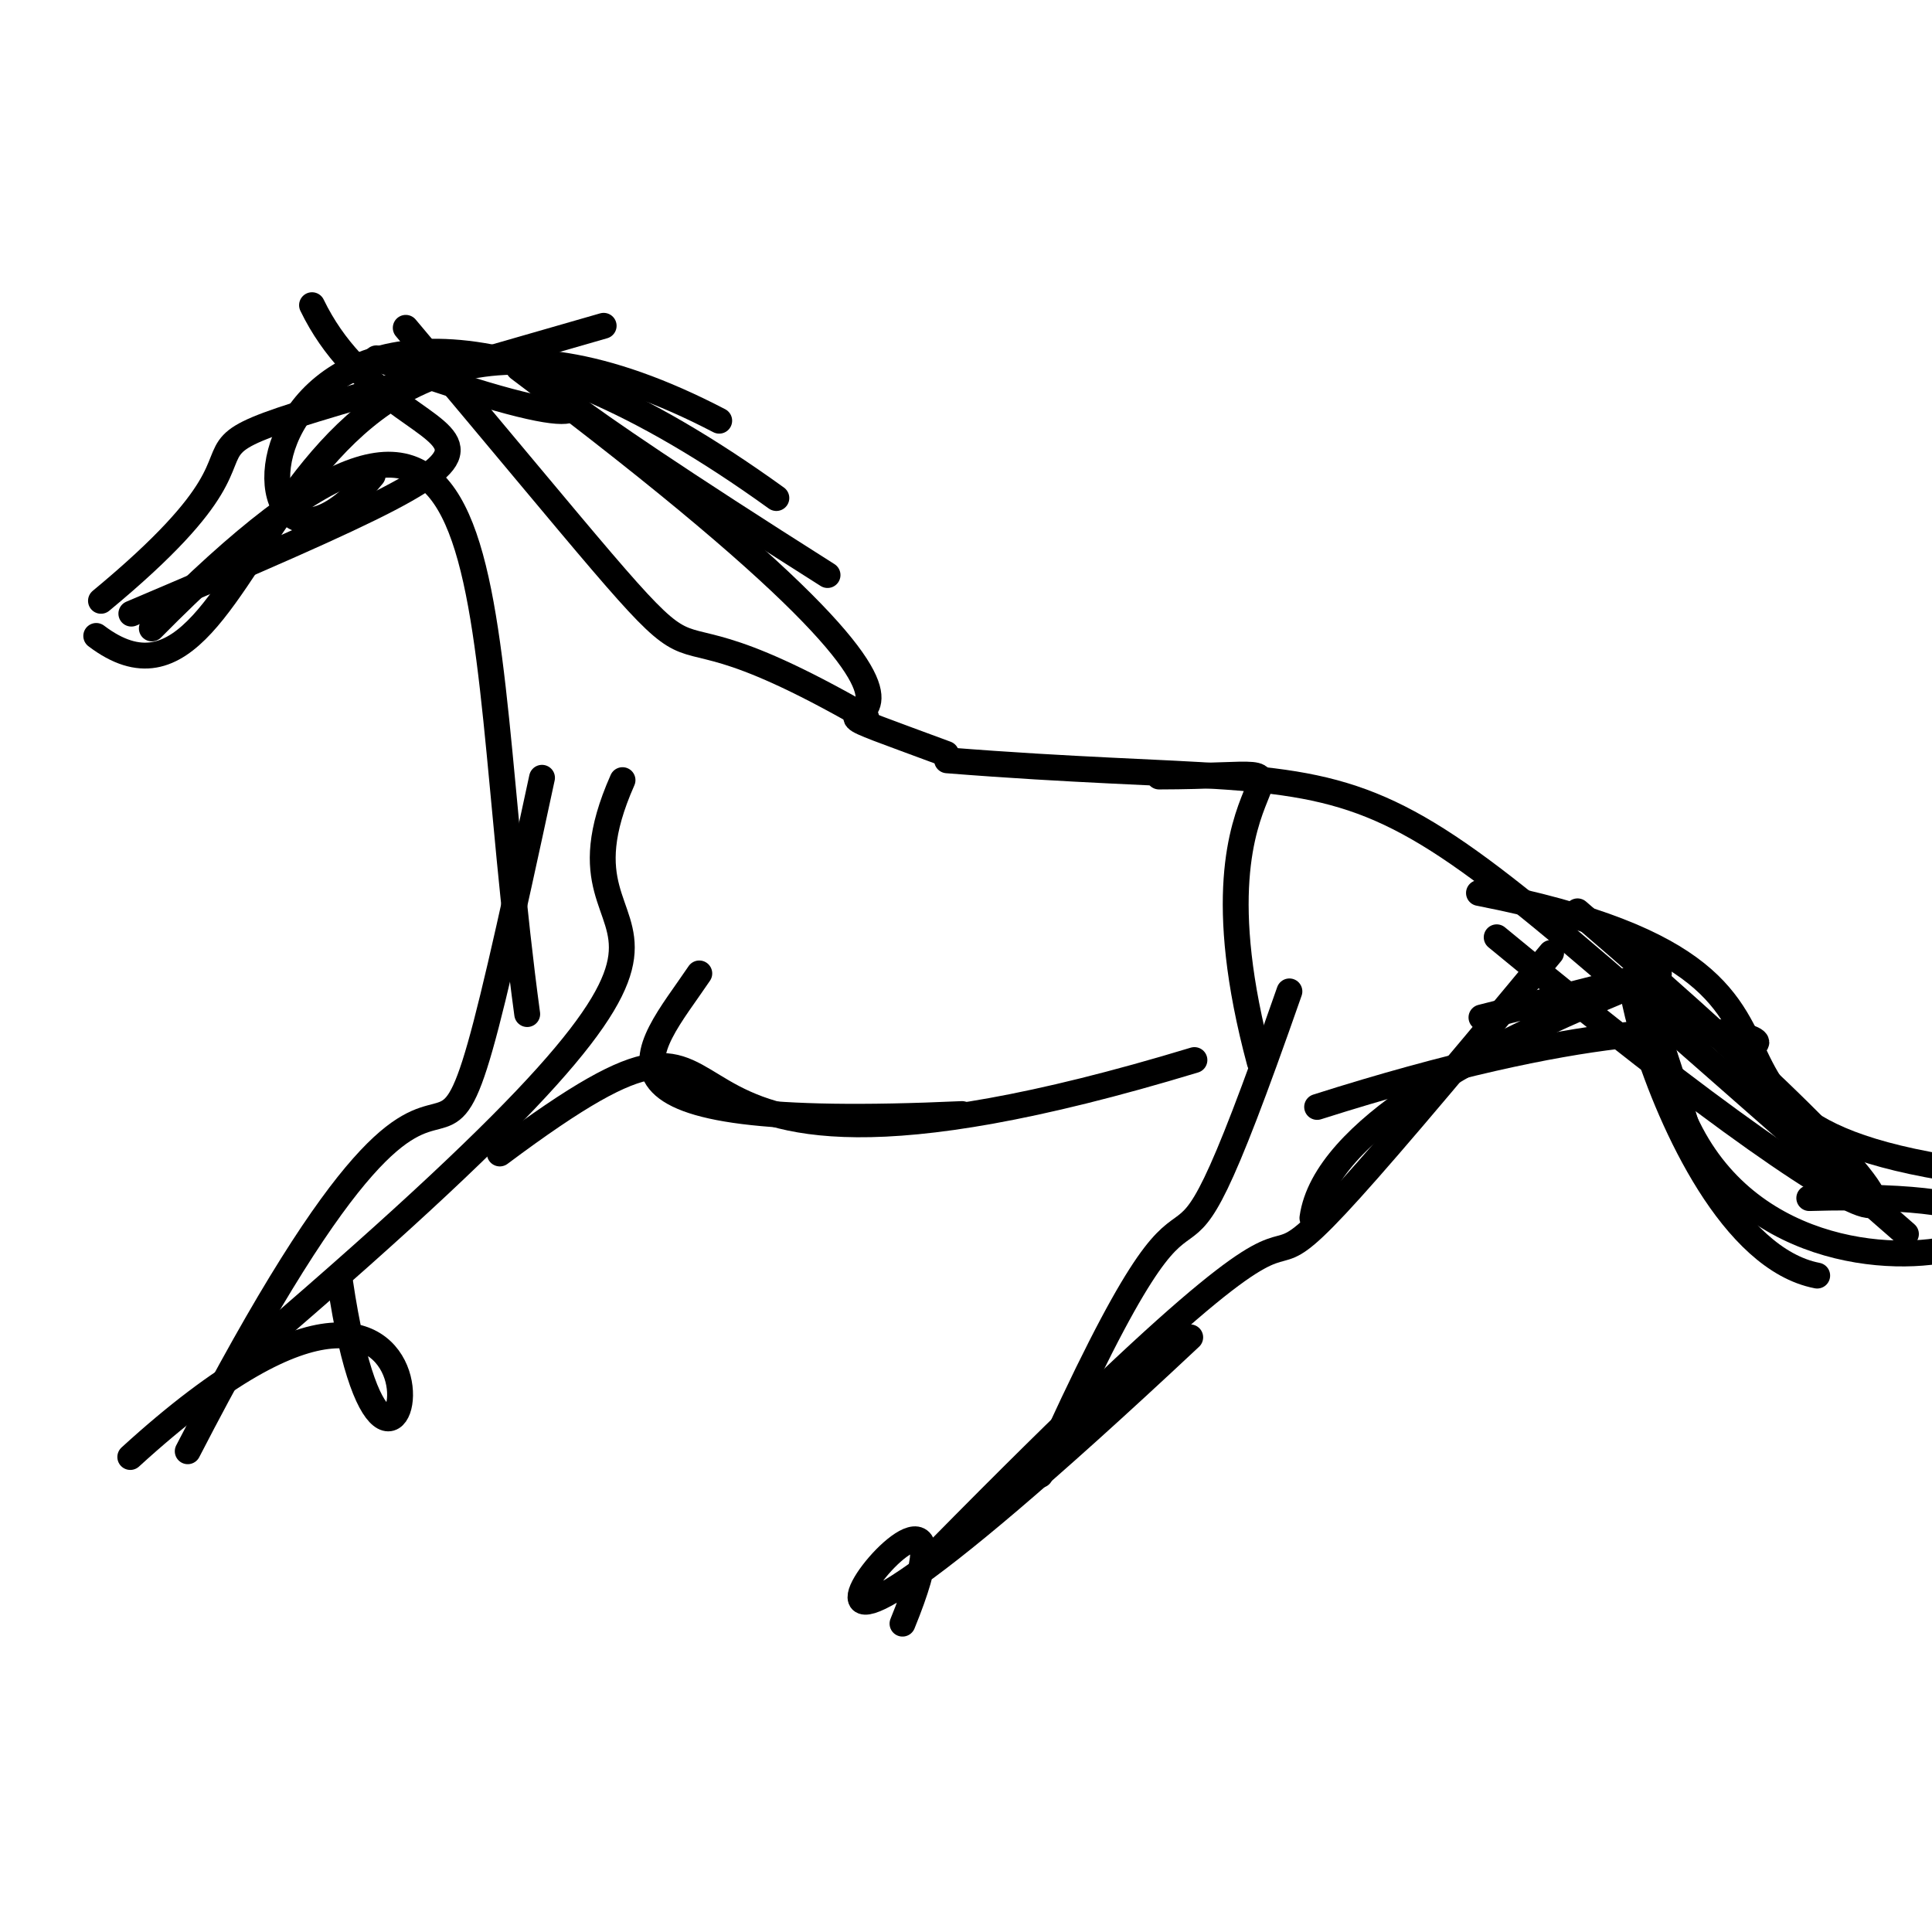 <?xml version="1.0" ?>
<svg xmlns="http://www.w3.org/2000/svg" version="1.1" width="224" height="224">
  <defs/>
  <g>
    <path d="M 146.059 123.172 C 135.835 85.137 158.887 89.984 134.385 90.029" stroke-width="3.0" fill="none" stroke="rgb(0, 0, 0)" stroke-opacity="1.0" stroke-linecap="round" stroke-linejoin="round"/>
    <path d="M 193.019 122.507 C 200.63 162.594 261.793 137.353 209.771 138.908" stroke-width="3.0" fill="none" stroke="rgb(0, 0, 0)" stroke-opacity="1.0" stroke-linecap="round" stroke-linejoin="round"/>
    <path d="M 108.744 179.829 C 174.716 112.826 125.157 176.355 179.838 110.482" stroke-width="3.0" fill="none" stroke="rgb(0, 0, 0)" stroke-opacity="1.0" stroke-linecap="round" stroke-linejoin="round"/>
    <path d="M 72.176 90.451 C 61.267 115.064 96.526 98.84 30.627 155.399" stroke-width="3.0" fill="none" stroke="rgb(0, 0, 0)" stroke-opacity="1.0" stroke-linecap="round" stroke-linejoin="round"/>
    <path d="M 152.711 128.34 C 215.076 108.507 209.544 130.778 191.585 114.995" stroke-width="3.0" fill="none" stroke="rgb(0, 0, 0)" stroke-opacity="1.0" stroke-linecap="round" stroke-linejoin="round"/>
    <path d="M 11.159 73.732 C 31.446 89.1 29.564 20.713 83.386 48.776" stroke-width="3.0" fill="none" stroke="rgb(0, 0, 0)" stroke-opacity="1.0" stroke-linecap="round" stroke-linejoin="round"/>
    <path d="M 43.636 41.545 C 99.561 61.524 25.674 22.184 95.946 66.671" stroke-width="3.0" fill="none" stroke="rgb(0, 0, 0)" stroke-opacity="1.0" stroke-linecap="round" stroke-linejoin="round"/>
    <path d="M 149.496 114.945 C 132.496 163.619 143.117 120.816 120.606 171.007" stroke-width="3.0" fill="none" stroke="rgb(0, 0, 0)" stroke-opacity="1.0" stroke-linecap="round" stroke-linejoin="round"/>
    <path d="M 90.012 57.743 C 24.805 10.719 23.654 78.939 43.21 55.12" stroke-width="3.0" fill="none" stroke="rgb(0, 0, 0)" stroke-opacity="1.0" stroke-linecap="round" stroke-linejoin="round"/>
    <path d="M 60.143 42.691 C 132.448 97.097 79.411 76.181 109.701 87.407" stroke-width="3.0" fill="none" stroke="rgb(0, 0, 0)" stroke-opacity="1.0" stroke-linecap="round" stroke-linejoin="round"/>
    <path d="M 47.044 38.01 C 92.451 91.997 66.674 63.828 100.427 83.191" stroke-width="3.0" fill="none" stroke="rgb(0, 0, 0)" stroke-opacity="1.0" stroke-linecap="round" stroke-linejoin="round"/>
    <path d="M 69.989 37.774 C 1.992 57.431 42.705 44.007 11.708 69.659" stroke-width="3.0" fill="none" stroke="rgb(0, 0, 0)" stroke-opacity="1.0" stroke-linecap="round" stroke-linejoin="round"/>
    <path d="M 245.585 137.319 C 178.476 133.999 226.09 114.212 171.475 103.533" stroke-width="3.0" fill="none" stroke="rgb(0, 0, 0)" stroke-opacity="1.0" stroke-linecap="round" stroke-linejoin="round"/>
    <path d="M 210.688 147.894 C 191.035 144.113 182.235 84.963 195.842 131.579" stroke-width="3.0" fill="none" stroke="rgb(0, 0, 0)" stroke-opacity="1.0" stroke-linecap="round" stroke-linejoin="round"/>
    <path d="M 15.229 71.144 C 74.728 45.879 46.366 56.451 36.177 35.384" stroke-width="3.0" fill="none" stroke="rgb(0, 0, 0)" stroke-opacity="1.0" stroke-linecap="round" stroke-linejoin="round"/>
    <path d="M 138.484 122.906 C 63.375 145.687 94.62 106.336 57.948 133.736" stroke-width="3.0" fill="none" stroke="rgb(0, 0, 0)" stroke-opacity="1.0" stroke-linecap="round" stroke-linejoin="round"/>
    <path d="M 109.808 88.152 C 169.101 92.86 150.264 81.482 220.977 143.075" stroke-width="3.0" fill="none" stroke="rgb(0, 0, 0)" stroke-opacity="1.0" stroke-linecap="round" stroke-linejoin="round"/>
    <path d="M 61.125 117.574 C 54.372 67.791 60.703 29.264 17.604 72.859" stroke-width="3.0" fill="none" stroke="rgb(0, 0, 0)" stroke-opacity="1.0" stroke-linecap="round" stroke-linejoin="round"/>
    <path d="M 15.106 168.927 C 59.097 128.758 45.793 191.72 39.417 148.579" stroke-width="3.0" fill="none" stroke="rgb(0, 0, 0)" stroke-opacity="1.0" stroke-linecap="round" stroke-linejoin="round"/>
    <path d="M 182.904 105.663 C 235.939 151.149 223.52 150.02 173.53 108.672" stroke-width="3.0" fill="none" stroke="rgb(0, 0, 0)" stroke-opacity="1.0" stroke-linecap="round" stroke-linejoin="round"/>
    <path d="M 104.639 188.248 C 117.951 155.716 68.256 220.431 137.995 155.053" stroke-width="3.0" fill="none" stroke="rgb(0, 0, 0)" stroke-opacity="1.0" stroke-linecap="round" stroke-linejoin="round"/>
    <path d="M 21.766 168.261 C 60.013 94.157 46.79 164.854 62.841 90.179" stroke-width="3.0" fill="none" stroke="rgb(0, 0, 0)" stroke-opacity="1.0" stroke-linecap="round" stroke-linejoin="round"/>
    <path d="M 81.077 112.862 C 74.776 122.225 64.85 131.301 111.538 129.166" stroke-width="3.0" fill="none" stroke="rgb(0, 0, 0)" stroke-opacity="1.0" stroke-linecap="round" stroke-linejoin="round"/>
    <path d="M 152.165 141.216 C 155.037 120.589 226.499 104.15 171.764 117.967" stroke-width="3.0" fill="none" stroke="rgb(0, 0, 0)" stroke-opacity="1.0" stroke-linecap="round" stroke-linejoin="round"/>
  </g>
</svg>

